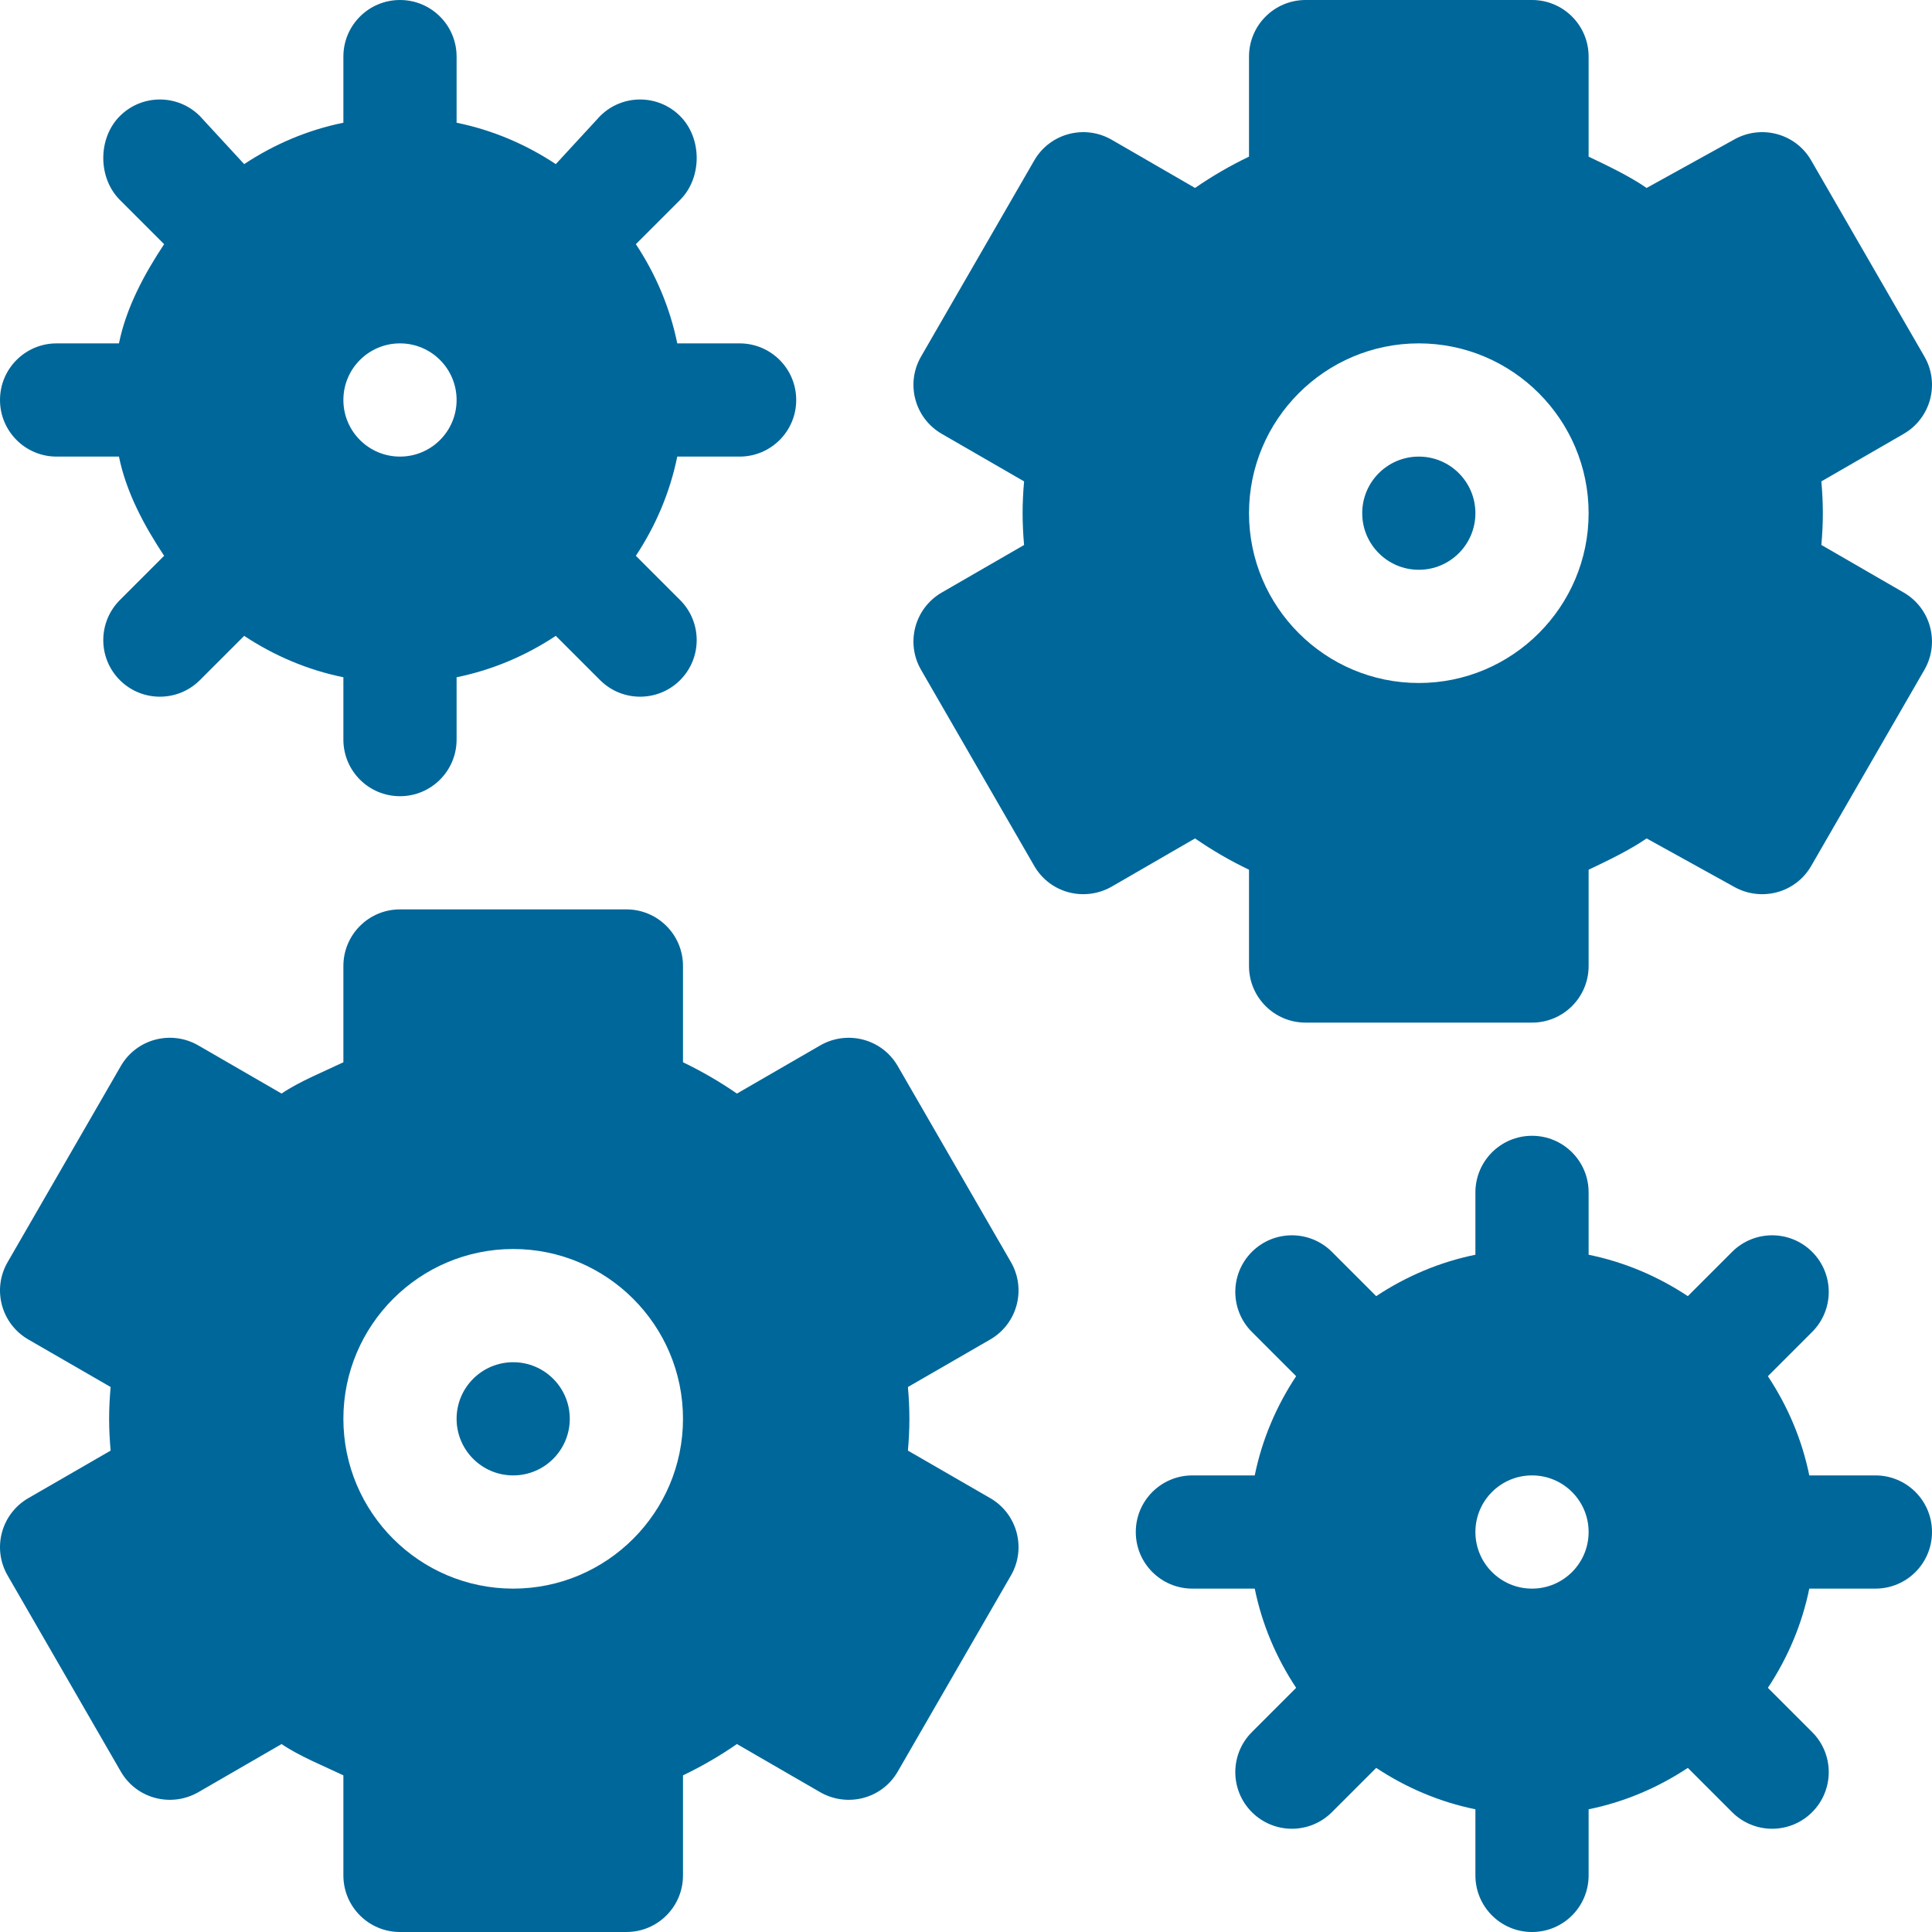 <svg width="60" height="60" viewBox="0 0 60 60" fill="none" xmlns="http://www.w3.org/2000/svg">
<path d="M15.938 45.82C16.908 45.82 17.695 45.033 17.695 44.062C17.695 43.092 16.908 42.305 15.938 42.305C14.967 42.305 14.18 43.092 14.18 44.062C14.18 45.033 14.967 45.82 15.938 45.82Z" fill="#00679A"/>
<path d="M25.478 32.463L22.886 33.962C22.352 33.593 21.793 33.269 21.211 32.99V30C21.211 29.028 20.425 28.242 19.453 28.242H12.422C11.45 28.242 10.664 29.028 10.664 30V32.99C10.082 33.269 9.279 33.593 8.745 33.962L6.153 32.463C5.311 31.982 4.239 32.264 3.752 33.107L0.236 39.198C-0.25 40.039 0.039 41.114 0.88 41.599L3.436 43.075C3.407 43.4 3.389 43.73 3.389 44.063C3.389 44.396 3.407 44.725 3.436 45.05L0.88 46.526C0.039 47.012 -0.25 48.086 0.236 48.927L3.752 55.018C4.244 55.868 5.317 56.136 6.153 55.662L8.745 54.163C9.279 54.532 10.082 54.857 10.664 55.135V58.242C10.664 59.214 11.45 60 12.422 60H19.453C20.425 60 21.211 59.214 21.211 58.242V55.135C21.793 54.856 22.352 54.532 22.886 54.163L25.478 55.662C26.316 56.137 27.389 55.867 27.88 55.018L31.396 48.927C31.881 48.086 31.593 47.011 30.752 46.526L28.196 45.05C28.225 44.725 28.242 44.395 28.242 44.062C28.242 43.729 28.225 43.4 28.196 43.075L30.752 41.599C31.593 41.113 31.881 40.039 31.396 39.197L27.88 33.107C27.388 32.258 26.313 31.986 25.478 32.463ZM15.938 49.336C13.03 49.336 10.664 46.97 10.664 44.062C10.664 41.155 13.03 38.789 15.938 38.789C18.845 38.789 21.211 41.155 21.211 44.062C21.211 46.97 18.845 49.336 15.938 49.336Z" fill="#00679A"/>
<path d="M1.758 10.664C0.786 10.664 0 11.45 0 12.422C0 13.393 0.786 14.18 1.758 14.18H3.694C3.922 15.3 4.486 16.339 5.097 17.261L3.722 18.636C3.036 19.323 3.036 20.435 3.722 21.122C4.409 21.808 5.521 21.808 6.208 21.122L7.583 19.747C8.505 20.358 9.544 20.805 10.664 21.033V22.969C10.664 23.94 11.45 24.727 12.422 24.727C13.393 24.727 14.18 23.94 14.18 22.969V21.033C15.3 20.805 16.339 20.358 17.261 19.747L18.636 21.122C19.323 21.808 20.435 21.808 21.122 21.122C21.808 20.435 21.808 19.323 21.122 18.636L19.747 17.261C20.358 16.339 20.805 15.3 21.033 14.18H22.969C23.94 14.18 24.727 13.393 24.727 12.422C24.727 11.45 23.94 10.664 22.969 10.664H21.033C20.805 9.544 20.358 8.505 19.747 7.583L21.122 6.208C21.808 5.521 21.808 4.292 21.122 3.605C20.435 2.918 19.323 2.918 18.636 3.605L17.261 5.097C16.339 4.486 15.3 4.039 14.18 3.811V1.758C14.18 0.786 13.393 0 12.422 0C11.45 0 10.664 0.786 10.664 1.758V3.811C9.544 4.039 8.505 4.486 7.583 5.097L6.208 3.605C5.521 2.918 4.409 2.918 3.722 3.605C3.036 4.292 3.036 5.521 3.722 6.208L5.097 7.583C4.486 8.505 3.922 9.544 3.694 10.664H1.758ZM12.422 10.664C13.393 10.664 14.18 11.451 14.18 12.422C14.18 13.393 13.393 14.18 12.422 14.18C11.451 14.18 10.664 13.393 10.664 12.422C10.664 11.451 11.451 10.664 12.422 10.664Z" fill="#00679A"/>
<path d="M58.242 45.82H56.189C55.961 44.7 55.514 43.661 54.903 42.739L56.278 41.364C56.965 40.677 56.965 39.565 56.278 38.878C55.591 38.192 54.479 38.192 53.792 38.878L52.417 40.253C51.495 39.642 50.456 39.195 49.336 38.967V37.031C49.336 36.06 48.55 35.273 47.578 35.273C46.606 35.273 45.82 36.06 45.82 37.031V38.967C44.7 39.195 43.661 39.642 42.739 40.253L41.364 38.878C40.677 38.192 39.565 38.192 38.878 38.878C38.192 39.565 38.192 40.677 38.878 41.364L40.253 42.739C39.642 43.661 39.195 44.7 38.967 45.82H37.031C36.06 45.82 35.273 46.606 35.273 47.578C35.273 48.55 36.06 49.336 37.031 49.336H38.967C39.195 50.456 39.642 51.495 40.253 52.417L38.878 53.792C38.192 54.479 38.192 55.591 38.878 56.278C39.565 56.965 40.677 56.965 41.364 56.278L42.739 54.903C43.661 55.514 44.7 55.961 45.82 56.189V58.242C45.82 59.214 46.606 60 47.578 60C48.55 60 49.336 59.214 49.336 58.242V56.189C50.456 55.961 51.495 55.514 52.417 54.903L53.792 56.278C54.479 56.965 55.591 56.965 56.278 56.278C56.965 55.591 56.965 54.479 56.278 53.792L54.903 52.417C55.514 51.495 55.961 50.456 56.189 49.336H58.242C59.214 49.336 60 48.55 60 47.578C60 46.606 59.214 45.82 58.242 45.82ZM47.578 49.336C46.607 49.336 45.82 48.549 45.82 47.578C45.82 46.607 46.607 45.82 47.578 45.82C48.549 45.82 49.336 46.607 49.336 47.578C49.336 48.549 48.549 49.336 47.578 49.336Z" fill="#00679A"/>
<path d="M44.062 17.695C45.033 17.695 45.82 16.908 45.82 15.938C45.82 14.967 45.033 14.18 44.062 14.18C43.092 14.18 42.305 14.967 42.305 15.938C42.305 16.908 43.092 17.695 44.062 17.695Z" fill="#00679A"/>
<path d="M28.604 20.802L32.12 26.893C32.612 27.743 33.685 28.011 34.521 27.537L37.113 26.038C37.647 26.407 38.207 26.732 38.789 27.01V30C38.789 30.972 39.575 31.758 40.547 31.758H47.578C48.55 31.758 49.336 30.972 49.336 30V27.01C49.918 26.732 50.603 26.407 51.137 26.038L53.847 27.537C54.684 28.012 55.757 27.742 56.248 26.893L59.764 20.802C60.249 19.961 59.961 18.887 59.12 18.401L56.564 16.924C56.593 16.6 56.61 16.27 56.61 15.937C56.61 15.604 56.593 15.275 56.564 14.95L59.12 13.474C59.961 12.988 60.25 11.914 59.764 11.072L56.248 4.982C55.757 4.132 54.681 3.861 53.847 4.338L51.137 5.837C50.603 5.468 49.918 5.143 49.336 4.865V1.758C49.336 0.786 48.55 0 47.578 0H40.547C39.575 0 38.789 0.786 38.789 1.758V4.865C38.207 5.143 37.647 5.468 37.113 5.837L34.521 4.338C33.68 3.857 32.607 4.14 32.12 4.982L28.604 11.073C28.118 11.914 28.407 12.989 29.248 13.474L31.804 14.95C31.775 15.275 31.758 15.604 31.758 15.938C31.758 16.27 31.775 16.6 31.804 16.925L29.248 18.401C28.407 18.887 28.118 19.961 28.604 20.802ZM44.062 10.664C46.97 10.664 49.336 13.03 49.336 15.938C49.336 18.845 46.97 21.211 44.062 21.211C41.154 21.211 38.789 18.845 38.789 15.938C38.789 13.03 41.154 10.664 44.062 10.664Z" fill="#00679A"/>
</svg>
